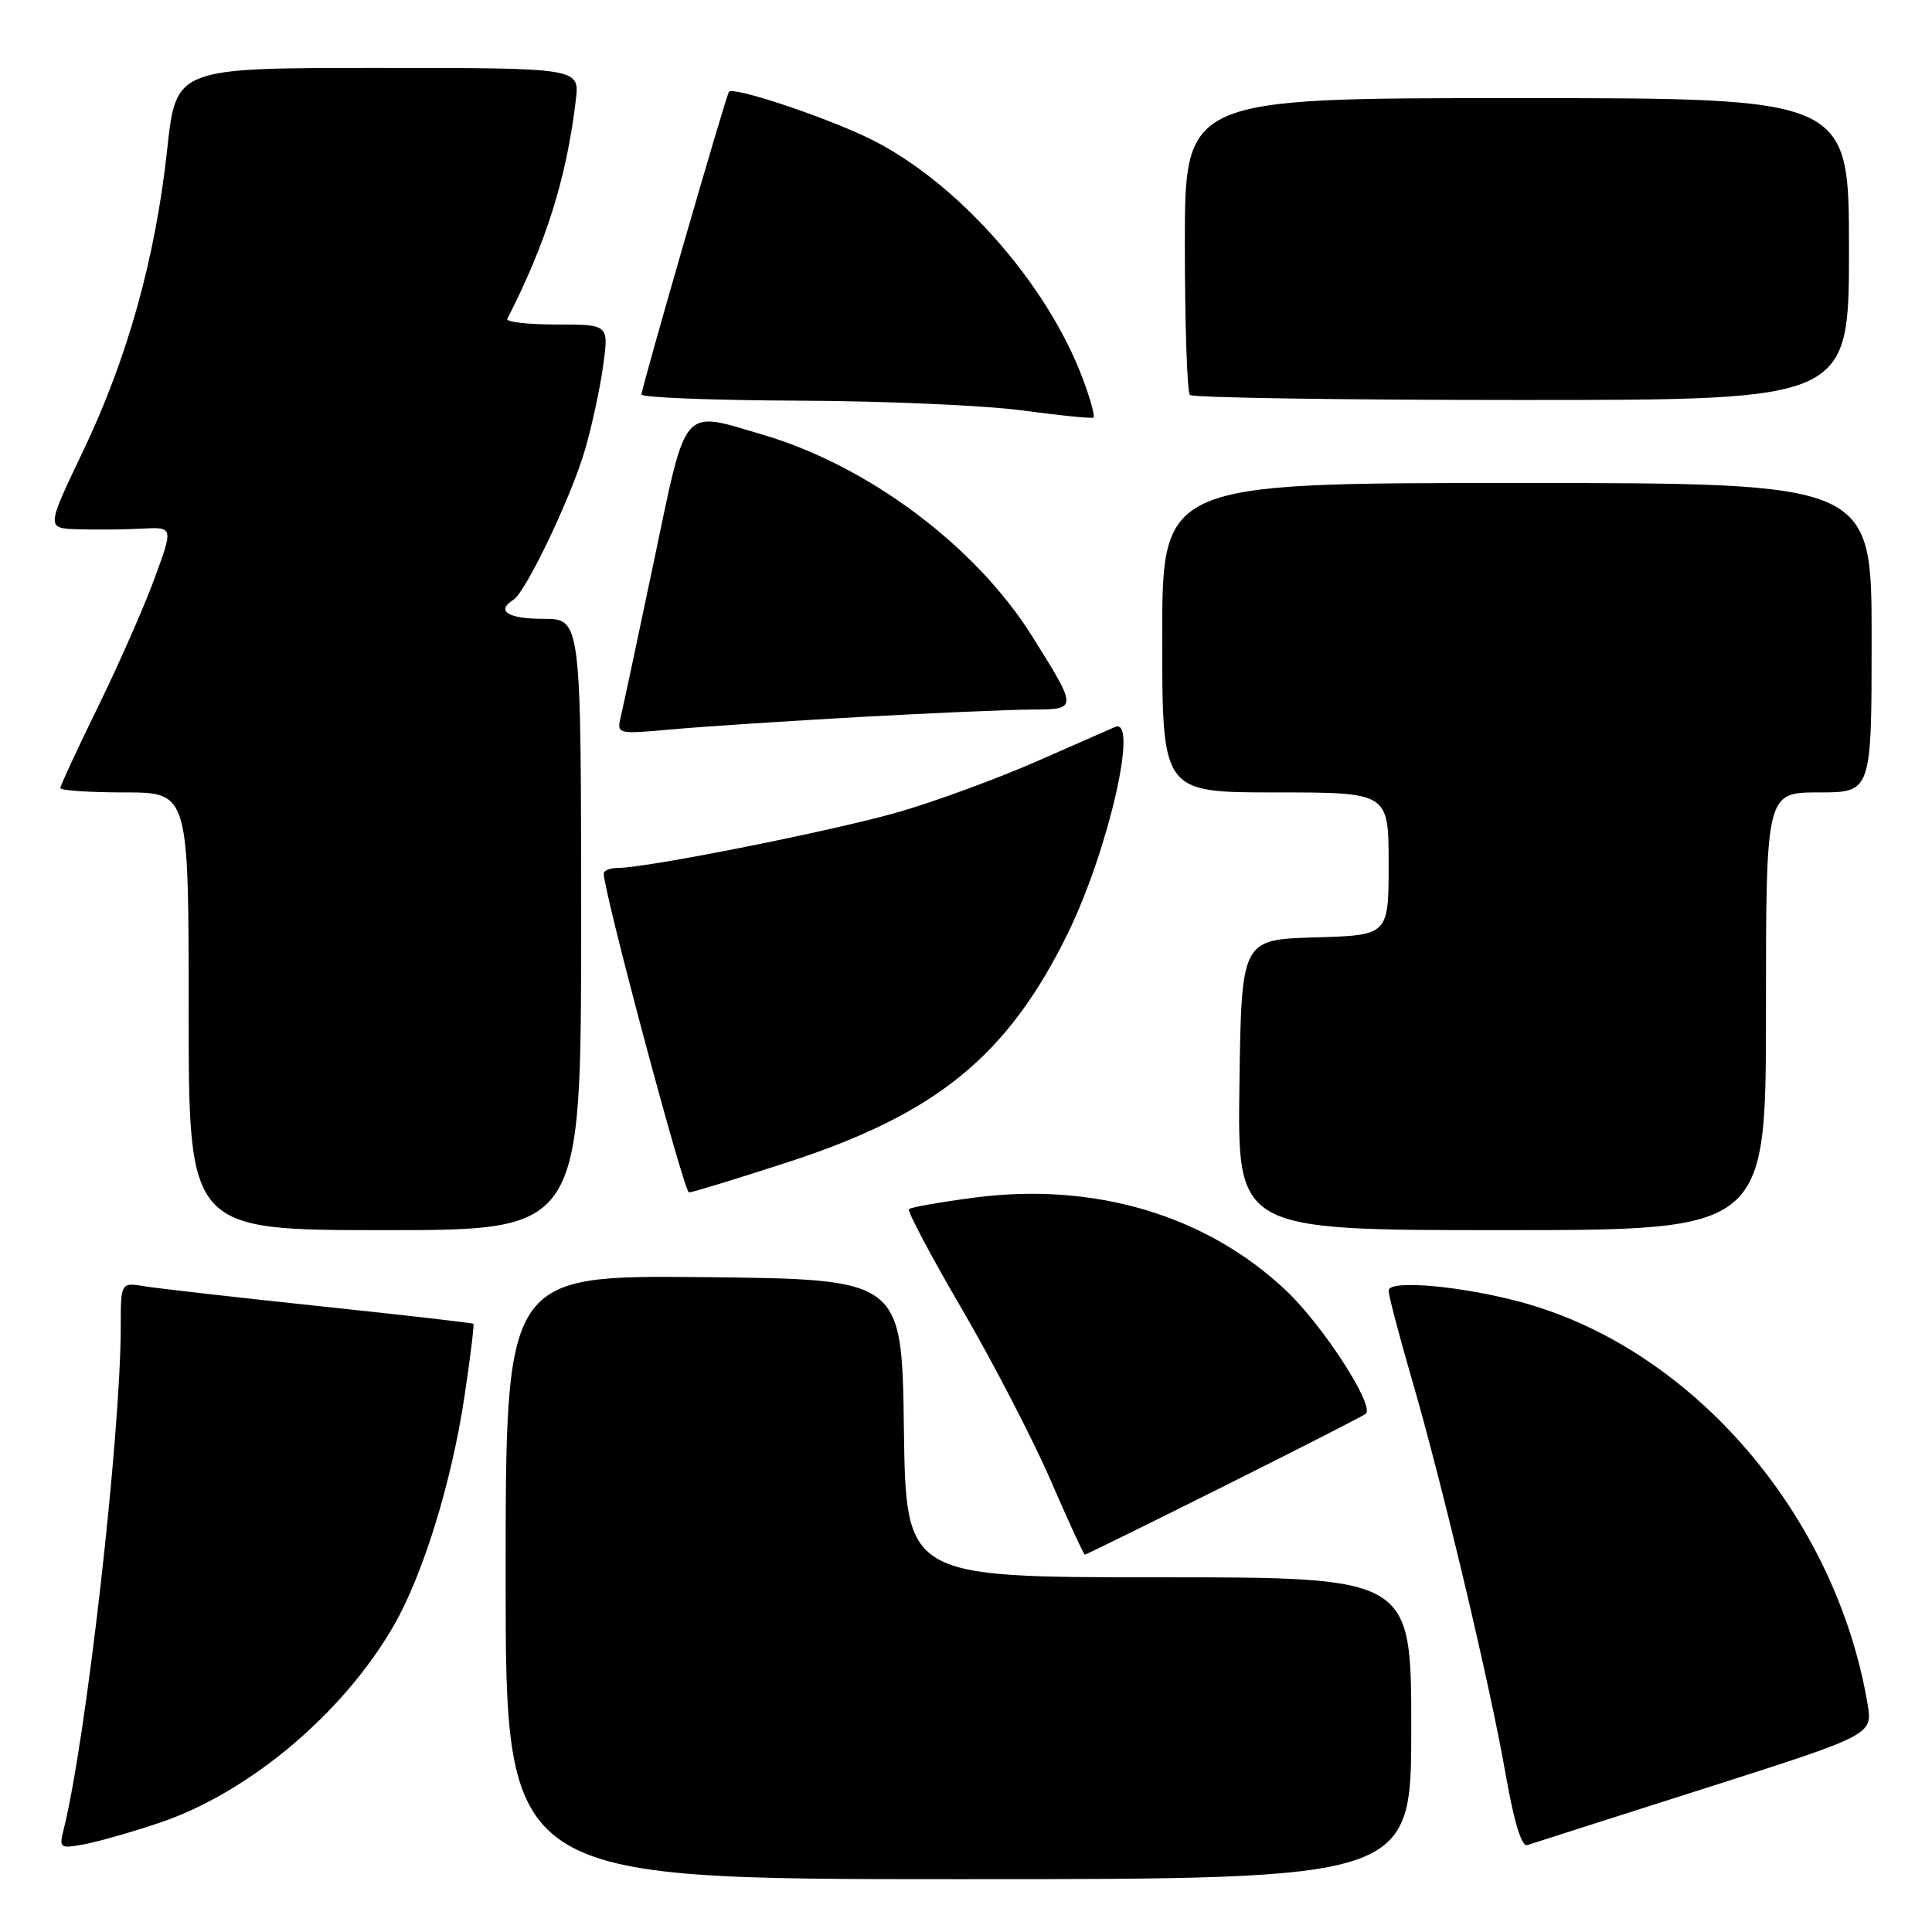 <?xml version="1.0" encoding="UTF-8" standalone="no"?>
<!DOCTYPE svg PUBLIC "-//W3C//DTD SVG 1.1//EN" "http://www.w3.org/Graphics/SVG/1.1/DTD/svg11.dtd" >
<svg xmlns="http://www.w3.org/2000/svg" xmlns:xlink="http://www.w3.org/1999/xlink" version="1.1" viewBox="0 0 256 256">
 <g >
 <path fill="currentColor"
d=" M 187.00 229.00 C 187.00 209.00 187.00 209.00 153.52 209.00 C 120.04 209.00 120.04 209.00 119.77 189.25 C 119.50 169.50 119.50 169.50 93.25 169.23 C 67.00 168.97 67.00 168.97 67.00 208.98 C 67.00 249.00 67.00 249.00 127.00 249.00 C 187.00 249.00 187.00 249.00 187.00 229.00 Z  M 21.22 241.50 C 33.00 237.51 45.42 227.07 52.12 215.50 C 56.03 208.75 59.82 196.51 61.54 185.07 C 62.32 179.87 62.85 175.53 62.73 175.41 C 62.60 175.29 53.50 174.25 42.50 173.09 C 31.50 171.93 21.04 170.74 19.25 170.45 C 16.00 169.91 16.00 169.91 16.00 175.75 C 16.00 190.10 11.41 230.55 8.44 242.38 C 7.81 244.89 7.92 244.97 11.14 244.38 C 12.99 244.04 17.52 242.75 21.22 241.50 Z  M 225.83 236.99 C 248.15 229.87 248.15 229.87 247.46 225.77 C 243.25 200.86 224.47 178.93 201.96 172.65 C 193.95 170.42 184.00 169.51 184.00 171.00 C 184.00 171.66 185.36 176.86 187.02 182.56 C 191.09 196.53 197.45 223.30 199.52 235.18 C 200.61 241.39 201.62 244.72 202.36 244.49 C 202.98 244.28 213.55 240.91 225.83 236.99 Z  M 162.26 196.89 C 172.29 191.88 180.71 187.57 180.98 187.33 C 182.16 186.22 175.30 175.63 170.42 171.01 C 159.84 161.01 144.99 156.59 129.03 158.70 C 124.55 159.29 120.69 159.97 120.44 160.22 C 120.20 160.47 123.36 166.44 127.47 173.48 C 131.58 180.52 136.86 190.72 139.21 196.14 C 141.56 201.56 143.60 206.00 143.75 206.00 C 143.90 206.00 152.23 201.90 162.26 196.89 Z  M 77.00 122.50 C 77.00 82.00 77.00 82.00 72.00 82.00 C 67.32 82.00 65.66 80.95 68.02 79.48 C 69.68 78.46 75.69 65.86 77.52 59.59 C 78.44 56.41 79.53 51.37 79.93 48.40 C 80.67 43.00 80.67 43.00 73.75 43.00 C 69.95 43.00 67.01 42.66 67.22 42.25 C 72.37 32.19 75.08 23.54 76.30 13.25 C 76.81 9.00 76.81 9.00 50.07 9.00 C 23.33 9.00 23.33 9.00 22.16 19.75 C 20.59 34.21 16.92 47.39 11.02 59.75 C 6.12 70.00 6.12 70.00 10.31 70.13 C 12.62 70.21 16.41 70.17 18.74 70.05 C 22.98 69.82 22.98 69.82 20.47 76.66 C 19.09 80.42 15.72 88.08 12.98 93.67 C 10.24 99.26 8.00 104.10 8.00 104.42 C 8.00 104.74 11.82 105.00 16.50 105.00 C 25.00 105.00 25.00 105.00 25.00 134.00 C 25.00 163.00 25.00 163.00 51.00 163.00 C 77.00 163.00 77.00 163.00 77.00 122.50 Z  M 234.00 134.00 C 234.00 105.00 234.00 105.00 241.00 105.00 C 248.00 105.00 248.00 105.00 248.00 84.50 C 248.00 64.00 248.00 64.00 201.00 64.00 C 154.00 64.00 154.00 64.00 154.00 84.50 C 154.00 105.00 154.00 105.00 169.00 105.00 C 184.00 105.00 184.00 105.00 184.00 114.46 C 184.00 123.93 184.00 123.93 174.25 124.21 C 164.50 124.50 164.50 124.50 164.23 143.75 C 163.96 163.00 163.96 163.00 198.98 163.00 C 234.00 163.00 234.00 163.00 234.00 134.00 Z  M 104.47 153.97 C 124.13 147.57 133.54 139.88 141.48 123.69 C 146.85 112.74 150.93 94.95 147.75 96.33 C 147.06 96.63 142.30 98.72 137.17 100.97 C 132.04 103.21 123.94 106.19 119.17 107.57 C 110.69 110.03 85.77 115.00 81.93 115.00 C 80.87 115.00 80.00 115.34 80.00 115.75 C 79.98 118.15 90.64 158.00 91.29 158.00 C 91.73 158.00 97.66 156.19 104.47 153.97 Z  M 114.00 95.00 C 123.62 94.47 133.85 94.03 136.72 94.02 C 142.82 94.00 142.82 93.97 136.78 84.33 C 129.29 72.36 115.05 61.71 101.07 57.60 C 90.21 54.40 91.04 53.45 86.67 74.25 C 84.56 84.29 82.59 93.58 82.27 94.90 C 81.71 97.30 81.71 97.30 89.10 96.64 C 93.17 96.27 104.38 95.54 114.00 95.00 Z  M 143.51 50.27 C 138.70 37.37 126.50 23.71 114.82 18.17 C 108.72 15.28 97.13 11.45 96.59 12.16 C 96.19 12.67 85.00 51.42 85.00 52.27 C 85.00 52.67 94.34 53.04 105.75 53.09 C 117.16 53.13 130.55 53.72 135.50 54.39 C 140.45 55.06 144.68 55.48 144.89 55.33 C 145.11 55.17 144.49 52.90 143.51 50.27 Z  M 245.00 33.00 C 245.00 13.00 245.00 13.00 201.00 13.00 C 157.00 13.00 157.00 13.00 157.00 32.33 C 157.00 42.97 157.30 51.97 157.67 52.33 C 158.03 52.70 177.83 53.00 201.67 53.00 C 245.00 53.00 245.00 53.00 245.00 33.00 Z "/>
</g>
</svg>